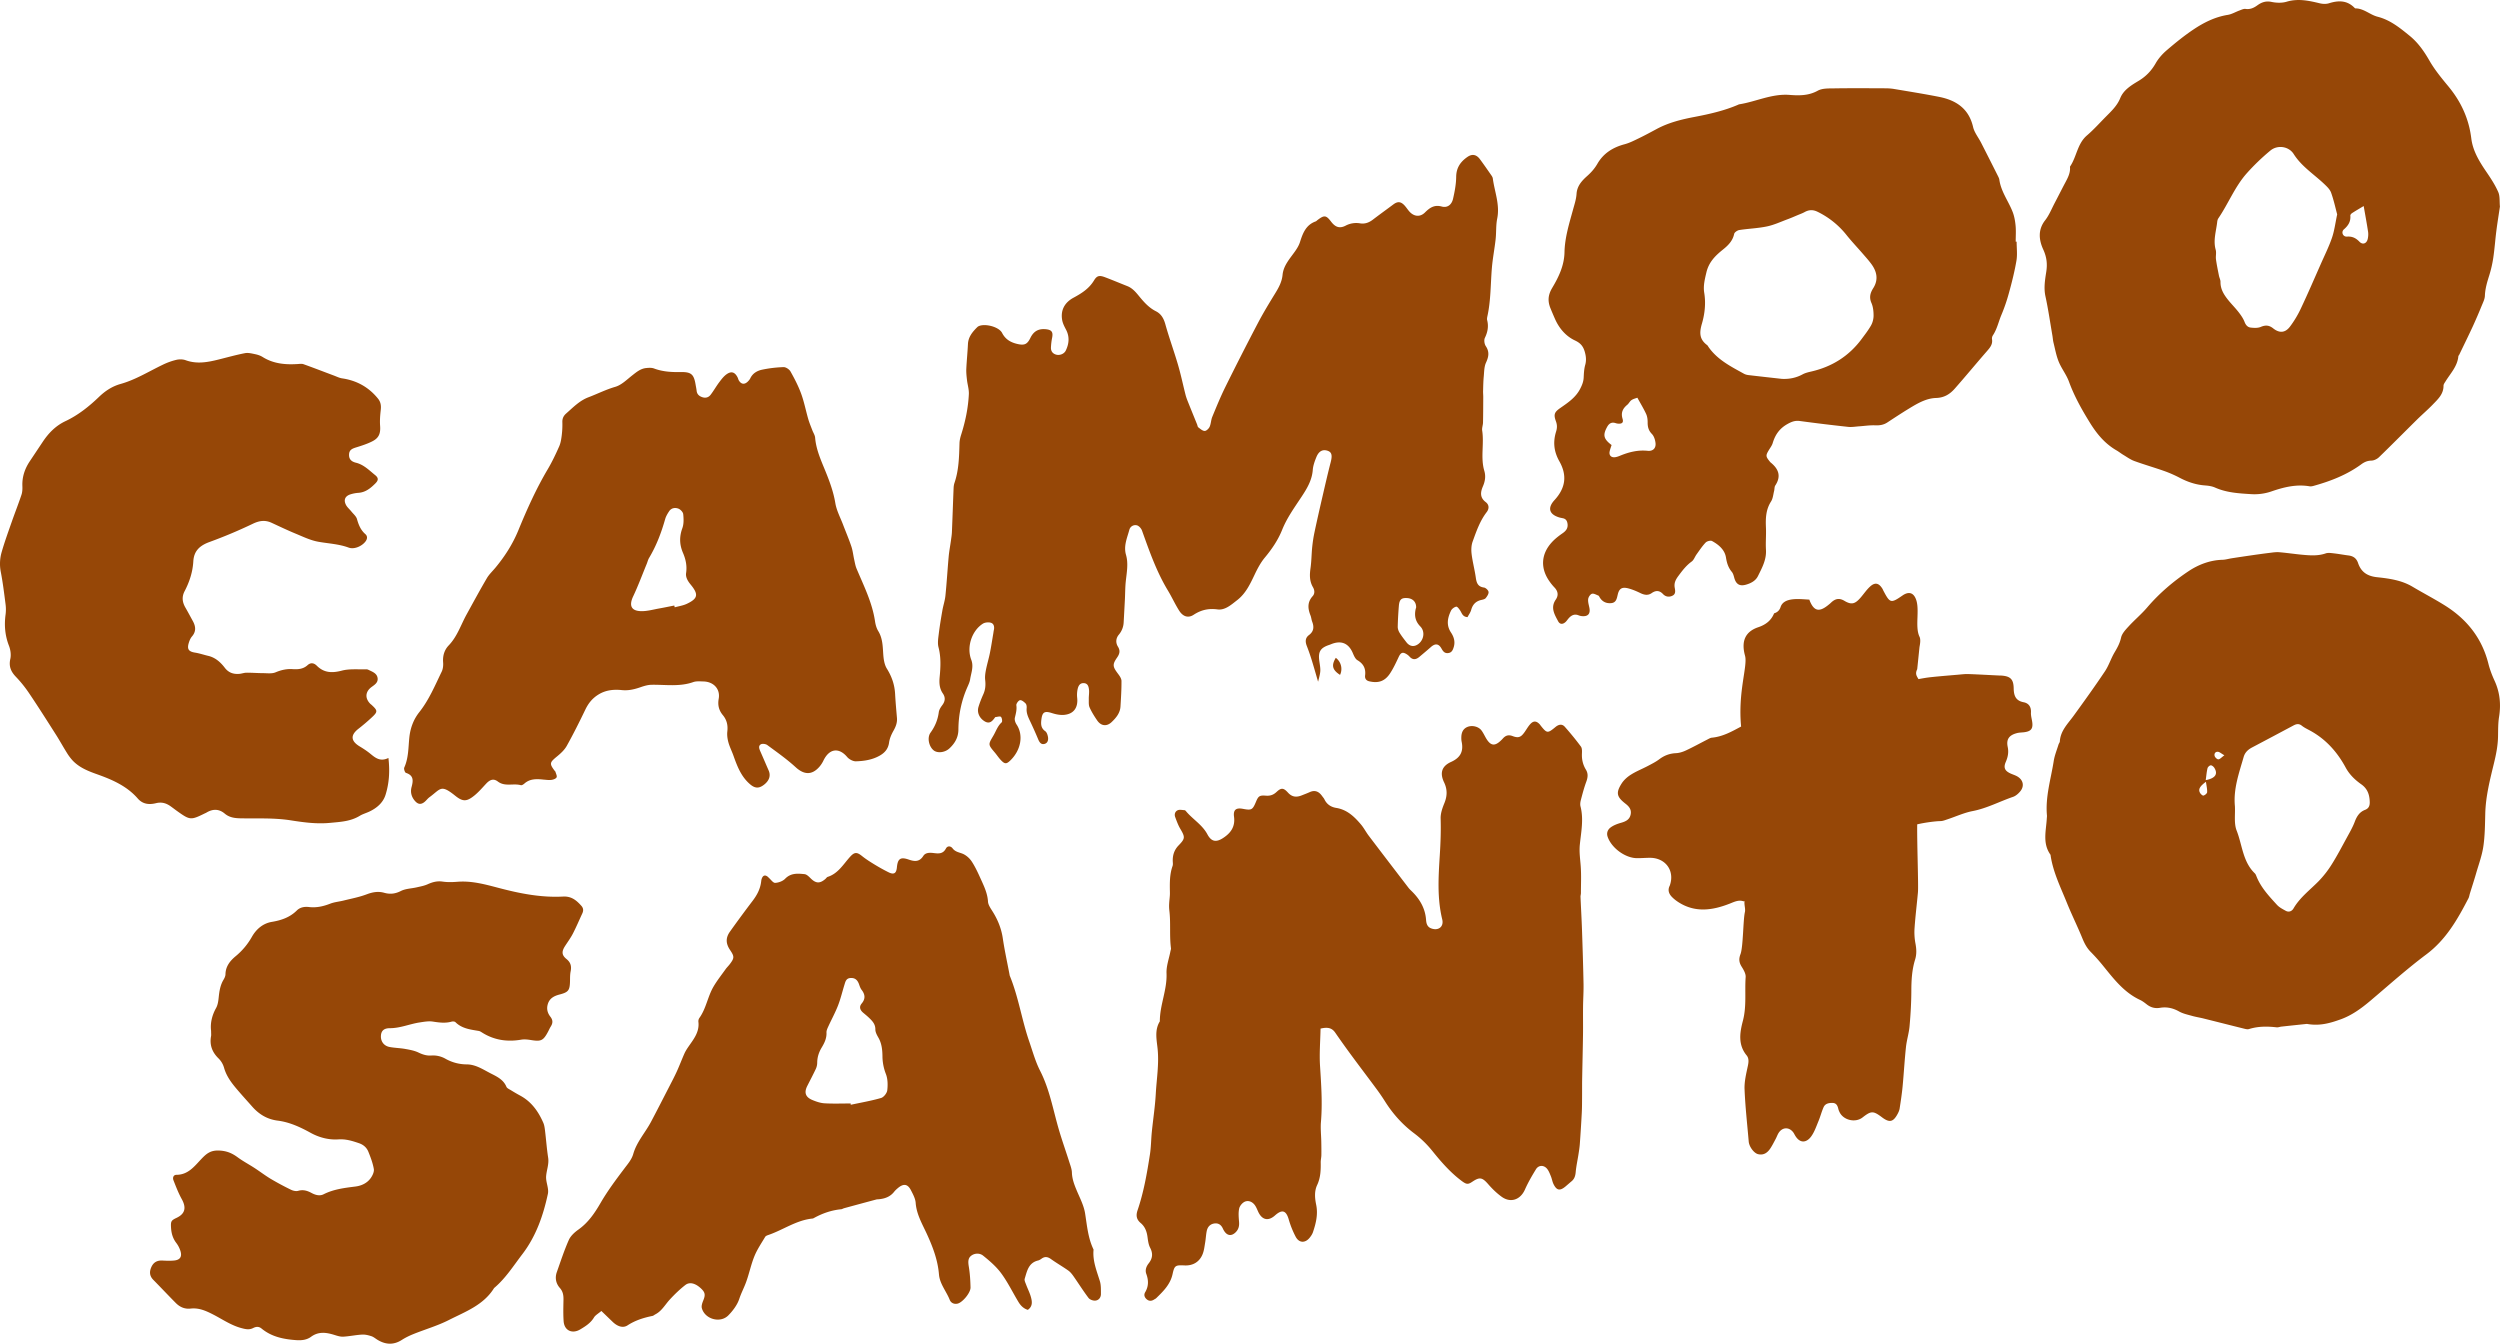 <svg clip-rule="evenodd" fill-rule="evenodd" stroke-linejoin="round" stroke-miterlimit="2" width="360" height="193.491" xmlns="http://www.w3.org/2000/svg"><g fill="#964707" fill-rule="nonzero"><path d="M189.805 98.166c-.346-1.18-.633-2.205-.95-3.221a30.64 30.64 0 00-.68-1.94c-.231-.599-.229-1.147.317-1.556.704-.527.753-1.173.46-1.931-.108-.285-.125-.606-.238-.888-.395-.987-.48-1.91.307-2.782.346-.381.284-.883.039-1.303-.518-.887-.477-1.81-.34-2.781.136-.98.135-1.98.235-2.967.074-.72.18-1.439.331-2.147.357-1.686.74-3.368 1.128-5.048.39-1.68.773-3.363 1.203-5.031.254-.987.168-1.456-.44-1.66-.697-.236-1.259.037-1.613.898-.244.595-.477 1.233-.525 1.866-.112 1.489-.853 2.706-1.627 3.877-1.014 1.538-2.09 3.018-2.786 4.75-.588 1.463-1.47 2.763-2.488 3.987-.604.724-1.061 1.594-1.47 2.453-.648 1.362-1.278 2.717-2.508 3.673-.851.661-1.75 1.486-2.837 1.342-1.313-.174-2.367.073-3.452.78-.776.504-1.524.254-2.067-.597-.595-.935-1.052-1.956-1.626-2.906-1.64-2.711-2.67-5.679-3.733-8.639-.112-.31-.452-.686-.747-.752a.898.898 0 00-1.075.66c-.32 1.172-.846 2.318-.48 3.592.37 1.288.095 2.578-.036 3.87-.084.834-.08 1.68-.12 2.52a744.752 744.752 0 01-.178 3.325 2.956 2.956 0 01-.7 1.787c-.427.514-.48 1.147-.124 1.725.36.584.245 1.033-.13 1.573-.701 1.013-.63 1.309.162 2.359.221.293.474.667.476 1.005.009 1.224-.07 2.45-.143 3.672-.056.95-.633 1.637-1.277 2.25-.7.664-1.516.574-2.07-.225-.413-.598-.805-1.225-1.1-1.886-.157-.354-.11-.807-.117-1.217-.009-.458.083-.924.026-1.374-.051-.405-.164-.868-.716-.907-.595-.042-.815.397-.916.855a3.94 3.94 0 00-.066 1.255c.157 1.448-.53 2.38-1.972 2.466-.553.033-1.142-.096-1.676-.267-1.012-.325-1.36-.162-1.496.858-.089.661-.116 1.289.547 1.754.214.15.333.513.387.799.086.44-.017.91-.502 1.035-.5.13-.733-.263-.91-.682a60.337 60.337 0 00-1.07-2.409c-.314-.662-.658-1.3-.582-2.076.02-.216-.015-.515-.15-.655-.22-.227-.569-.52-.81-.477-.223.04-.56.506-.526.738.093.637-.075 1.194-.214 1.788-.067.29.062.699.238.962 1.026 1.531.649 3.665-.843 5.143-.598.593-.84.602-1.425-.023-.314-.334-.567-.726-.864-1.078-.98-1.16-.955-1.142-.202-2.42.384-.65.605-1.385 1.2-1.921.121-.11.05-.64-.107-.787-.137-.128-.524.006-.8.03-.028.003-.057.05-.079.082-.385.533-.787.969-1.516.5-.72-.464-1.083-1.255-.835-2.066.189-.621.435-1.23.7-1.824.293-.656.341-1.315.26-2.025-.056-.472.013-.973.105-1.446.16-.82.407-1.624.574-2.445.189-.937.33-1.883.49-2.827.027-.151.038-.307.074-.456.11-.456.025-.93-.404-1.07-.349-.114-.876-.063-1.183.133-1.602 1.027-2.358 3.375-1.663 5.189.382.994-.018 1.89-.162 2.822-.058.372-.225.734-.38 1.085-.873 1.957-1.294 4.012-1.308 6.146-.006 1.13-.512 1.988-1.3 2.718-.637.59-1.679.713-2.232.298-.71-.533-1.009-1.844-.484-2.568.647-.895 1.046-1.851 1.189-2.946.046-.353.275-.71.498-1.008.424-.561.492-1.106.09-1.692-.506-.738-.543-1.518-.458-2.409.135-1.403.202-2.823-.167-4.236-.156-.596-.045-1.28.032-1.914.138-1.137.327-2.269.523-3.398.124-.715.368-1.413.44-2.132.189-1.867.298-3.743.467-5.612.07-.761.215-1.516.32-2.274.057-.417.129-.836.146-1.256.089-2.107.157-4.213.243-6.32.01-.264.048-.539.133-.787.626-1.845.662-3.76.717-5.678.01-.413.108-.834.233-1.229.608-1.909 1.017-3.86 1.114-5.858.032-.675-.193-1.36-.27-2.044-.06-.53-.12-1.066-.096-1.597.054-1.187.18-2.37.235-3.557.05-1.051.658-1.77 1.349-2.453a.676.676 0 01.186-.131c.91-.434 2.923.075 3.384.968.494.959 1.276 1.383 2.253 1.6.98.219 1.38.026 1.825-.89.476-.979 1.206-1.372 2.302-1.236.762.094.975.414.834 1.17a9.35 9.35 0 00-.18 1.472c-.012.51.254.881.771 1.014.516.133 1.137-.113 1.37-.603.467-.98.563-1.977.037-2.987-.228-.436-.471-.894-.558-1.37-.267-1.471.376-2.567 1.643-3.25 1.167-.63 2.232-1.308 2.944-2.49.422-.702.789-.748 1.582-.45 1.077.404 2.138.855 3.21 1.278.87.343 1.383 1.089 1.948 1.757.626.742 1.279 1.414 2.164 1.86.758.38 1.132 1.043 1.365 1.886.545 1.957 1.248 3.87 1.818 5.82.417 1.423.72 2.881 1.085 4.321.085.332.205.656.333.976.44 1.102.89 2.2 1.335 3.3.057.14.07.338.175.418.283.214.603.51.913.518.24.005.592-.332.713-.598.2-.446.196-.983.384-1.437.599-1.45 1.193-2.907 1.887-4.311 1.532-3.096 3.1-6.174 4.705-9.231.766-1.458 1.625-2.867 2.487-4.271.507-.825.944-1.632 1.043-2.638.133-1.356 1.07-2.343 1.815-3.41.277-.397.54-.83.685-1.285.406-1.273.85-2.487 2.26-2.99.103-.037.185-.134.276-.204.964-.736 1.236-.703 1.946.23.606.798 1.221 1.031 2.085.588a3.282 3.282 0 012.11-.335c.686.109 1.276-.115 1.825-.534.971-.744 1.967-1.458 2.947-2.19.617-.462 1.076-.437 1.61.14.26.28.463.615.721.898.66.72 1.53.81 2.224.118.697-.693 1.345-1.147 2.428-.854.799.217 1.421-.257 1.617-1.116.236-1.038.442-2.11.452-3.17.014-1.31.632-2.18 1.627-2.863.683-.47 1.29-.344 1.793.333.548.74 1.071 1.498 1.597 2.254.108.157.232.332.256.512.253 1.923 1.044 3.775.633 5.79-.196.968-.118 1.988-.227 2.979-.152 1.37-.42 2.728-.536 4.098-.196 2.328-.144 4.678-.648 6.978-.041.185-.079.395-.033.572.23.898.071 1.71-.33 2.545-.15.312-.071.886.132 1.189.548.821.422 1.525.033 2.371-.274.595-.263 1.333-.328 2.012-.066.683-.074 1.372-.094 2.059-.01.3.024.603.023.903-.006 1.223-.008 2.447-.035 3.669-.008.381-.176.775-.119 1.14.3 1.928-.258 3.9.307 5.807.232.782.11 1.507-.205 2.236-.358.832-.452 1.612.408 2.263.51.387.512.956.139 1.44-.98 1.276-1.49 2.773-2.025 4.248-.197.546-.218 1.204-.146 1.79.139 1.134.44 2.248.6 3.38.107.753.283 1.323 1.176 1.444.258.034.628.384.662.628.039.278-.2.633-.403.888-.124.156-.4.22-.62.267-.796.174-1.26.647-1.477 1.436-.105.38-.36.72-.527 1.043-.712-.048-.803-.552-1.043-.928-.15-.238-.431-.612-.583-.58-.285.06-.628.314-.755.58-.495 1.032-.712 2.079.005 3.151.406.608.624 1.31.395 2.07-.126.417-.272.81-.784.88-.506.07-.748-.22-.974-.63-.413-.745-.911-.791-1.546-.228-.543.482-1.103.947-1.66 1.414-.481.405-.954.466-1.41-.05a1.74 1.74 0 00-.348-.3c-.629-.416-.903-.301-1.221.38-.372.796-.747 1.602-1.227 2.334-.75 1.145-1.684 1.453-2.996 1.149-.461-.107-.655-.41-.603-.839.122-.989-.225-1.681-1.1-2.2-.318-.19-.511-.656-.672-1.033-.576-1.352-1.572-1.826-2.936-1.346-.146.05-.285.118-.43.166-1.315.43-1.653.99-1.444 2.398.206 1.373.206 1.373-.187 2.91zm14.121-10.695c.008-.784-.477-1.292-1.277-1.347-.845-.057-1.137.195-1.215 1.139-.08.991-.139 1.985-.159 2.978-.006.286.1.61.25.856.298.488.653.94 1.003 1.394.497.645 1.177.705 1.8.177.73-.62.88-1.762.205-2.453-.698-.71-.875-1.495-.696-2.42.022-.11.06-.22.09-.324zM190.16 148.118c-.035 1.826-.187 3.615-.074 5.387.17 2.68.36 5.349.132 8.036-.08.945.031 1.908.047 2.863.011.65.024 1.3.011 1.95-.006.344-.098.686-.093 1.027.018 1.12-.017 2.207-.514 3.265-.42.893-.338 1.882-.14 2.836.284 1.37-.03 2.664-.46 3.943-.096.284-.275.554-.464.791-.659.83-1.552.792-2.036-.141a13.266 13.266 0 01-.983-2.447c-.376-1.325-.951-1.529-1.988-.604-.947.845-1.835.668-2.39-.472-.166-.345-.295-.717-.519-1.022-.348-.473-.91-.712-1.424-.492-.362.155-.742.609-.824.992-.133.62-.067 1.295-.015 1.94.047.58-.08 1.068-.486 1.473-.601.6-1.236.515-1.681-.217-.06-.098-.116-.2-.163-.306-.25-.562-.675-.84-1.287-.73-.6.109-.931.533-1.044 1.1-.106.522-.126 1.063-.215 1.591-.096.564-.154 1.15-.357 1.677-.441 1.148-1.403 1.722-2.612 1.663-1.319-.062-1.459 0-1.732 1.256-.325 1.485-1.337 2.468-2.355 3.46-.081.079-.194.125-.29.188-.359.237-.726.267-1.064-.017-.325-.275-.462-.639-.232-1.03.507-.858.496-1.717.16-2.636-.196-.533-.01-1.07.342-1.515.56-.707.646-1.413.214-2.246-.239-.458-.31-1.021-.38-1.547-.102-.794-.363-1.497-.983-2.02-.613-.515-.706-1.08-.446-1.845.89-2.618 1.362-5.34 1.782-8.065.162-1.057.16-2.14.267-3.207.182-1.825.468-3.646.569-5.475.117-2.131.478-4.235.272-6.409-.124-1.3-.49-2.752.312-4.036-.009-2.352 1.065-4.543.964-6.93-.043-1.042.36-2.102.56-3.154.028-.15.096-.307.078-.452-.238-1.815-.009-3.65-.238-5.467a5.917 5.917 0 01-.017-1.007c.024-.498.112-.995.104-1.492-.02-1.307-.068-2.609.382-3.871.084-.239.024-.531.024-.797-.002-.84.25-1.558.857-2.182.96-.986.928-1.186.224-2.389-.307-.523-.517-1.108-.729-1.682-.149-.405-.008-.818.37-.98.273-.119.64-.024.965-.01.067.004.148.061.194.117.968 1.182 2.365 1.964 3.107 3.36.559 1.05 1.241 1.199 2.256.537 1.108-.72 1.77-1.625 1.581-3.063-.134-1.019.297-1.327 1.281-1.142 1.25.235 1.388.16 1.89-1.039.329-.785.5-.932 1.397-.86.624.05 1.086-.095 1.555-.533.67-.627.999-.614 1.645.096.595.652 1.227.697 1.97.401.391-.155.786-.303 1.17-.476.773-.348 1.331-.06 1.781.576.11.156.249.3.33.47.346.725.949 1.11 1.706 1.232 1.554.251 2.598 1.255 3.55 2.379.42.496.72 1.09 1.114 1.612 1.9 2.507 3.815 5.006 5.73 7.504.162.213.366.394.556.584 1.12 1.122 1.862 2.425 1.979 4.041.037.511.159 1 .714 1.218 1.03.405 1.878-.207 1.614-1.287-.751-3.078-.541-6.201-.349-9.284.11-1.756.173-3.487.12-5.242-.023-.734.252-1.512.538-2.212.42-1.029.446-1.973-.04-2.991-.64-1.337-.352-2.335 1-2.943 1.357-.61 1.817-1.518 1.528-2.913-.046-.223-.055-.458-.046-.687.024-.661.262-1.209.924-1.459.68-.255 1.575-.028 1.988.537.294.4.488.871.76 1.287.594.905 1.157.957 1.963.208.113-.104.226-.21.327-.326.391-.448.804-.605 1.422-.37.856.327 1.215.155 1.74-.594.265-.378.492-.789.798-1.126.469-.514.893-.482 1.369.03.052.056.09.124.138.184.9 1.128.994 1.14 2.133.196.445-.368.939-.48 1.337-.03.812.915 1.59 1.865 2.318 2.847.179.243.165.67.15 1.006-.04.835.137 1.61.567 2.314.36.59.282 1.14.055 1.757-.316.86-.55 1.75-.782 2.637-.076.29-.118.63-.045.913.473 1.843.086 3.671-.098 5.493-.11 1.085.061 2.125.133 3.189.085 1.255.027 2.52.024 3.78 0 .189-.067.379-.059.567.066 1.57.158 3.137.212 4.708.09 2.609.172 5.217.223 7.827.021 1.108-.06 2.22-.07 3.329-.014 1.336.012 2.672-.007 4.006-.03 2.135-.085 4.27-.123 6.405-.013.808-.002 1.616-.01 2.422-.007.797-.001 1.593-.042 2.388a224.56 224.56 0 01-.282 4.475c-.035.494-.114.986-.19 1.477-.134.865-.326 1.725-.405 2.594-.049.532-.178.97-.593 1.312-.296.244-.58.503-.874.749-.789.657-1.251.591-1.705-.296-.19-.37-.247-.805-.408-1.192-.16-.384-.311-.802-.58-1.102-.48-.53-1.198-.482-1.565.117-.578.943-1.137 1.907-1.584 2.916-.65 1.467-2.049 1.978-3.351 1.04-.707-.509-1.35-1.136-1.924-1.795-.863-.992-1.231-1.09-2.302-.37-.62.417-.843.402-1.54-.12-1.646-1.23-2.976-2.77-4.253-4.357a14.663 14.663 0 00-2.638-2.535c-1.656-1.25-3.043-2.803-4.157-4.579a28.672 28.672 0 00-1.236-1.8c-1.115-1.512-2.256-3.005-3.37-4.518a127.707 127.707 0 01-2.547-3.558c-.497-.727-1.147-.81-2.113-.584zM359.988 29.756c-.168 1.133-.36 2.301-.51 3.476-.165 1.29-.253 2.59-.444 3.877a16.88 16.88 0 01-.59 2.572c-.301.956-.583 1.894-.62 2.912-.016.467-.255.937-.44 1.387a74.892 74.892 0 01-1.273 2.959c-.644 1.393-1.321 2.77-1.986 4.151-.032.069-.113.127-.12.194-.127 1.463-1.135 2.476-1.85 3.638-.119.195-.29.412-.288.618.01 1.22-.815 1.955-1.556 2.723-.717.743-1.506 1.416-2.242 2.141-1.833 1.808-3.64 3.64-5.49 5.43-.274.267-.72.484-1.09.493-.581.012-1.017.205-1.467.534-2.072 1.516-4.423 2.426-6.874 3.108-.181.051-.385.09-.566.059-1.916-.326-3.706.12-5.507.74a7.484 7.484 0 01-2.82.394c-1.787-.11-3.6-.2-5.288-.954-.444-.198-.963-.27-1.455-.306-1.288-.094-2.468-.49-3.605-1.083a17.395 17.395 0 00-2.21-.976c-1.443-.512-2.916-.932-4.354-1.456-.568-.208-1.075-.582-1.6-.896-.33-.198-.63-.443-.963-.634-1.667-.966-2.827-2.355-3.842-4-1.173-1.898-2.246-3.808-3.012-5.91-.364-.996-1.065-1.867-1.468-2.854-.357-.872-.523-1.824-.753-2.746-.083-.333-.1-.681-.158-1.02-.325-1.886-.596-3.783-1.001-5.652-.263-1.212-.065-2.369.116-3.537.176-1.126.067-2.115-.433-3.208-.614-1.338-.81-2.825.27-4.206.582-.745.941-1.667 1.389-2.516.518-.983 1.014-1.979 1.536-2.959.345-.649.682-1.292.663-2.055-.001-.077-.025-.174.011-.228.952-1.407 1.03-3.27 2.422-4.464.99-.848 1.864-1.833 2.786-2.76.782-.786 1.57-1.534 2.012-2.622.483-1.188 1.599-1.849 2.651-2.483 1.051-.633 1.837-1.451 2.448-2.525.408-.716.997-1.37 1.627-1.907 1.224-1.048 2.484-2.07 3.821-2.965 1.498-1.002 3.108-1.807 4.936-2.1.582-.094 1.122-.428 1.688-.633.282-.102.592-.262.867-.224.674.096 1.2-.149 1.711-.522.61-.443 1.23-.656 2.04-.486.695.147 1.498.172 2.17-.03 1.637-.49 3.177-.156 4.749.224.425.104.93.13 1.337.002 1.333-.418 2.564-.453 3.636.6.055.053.122.134.183.134 1.216.007 2.095.922 3.192 1.202 1.822.466 3.209 1.603 4.61 2.742 1.207.983 2.072 2.216 2.849 3.572.757 1.322 1.747 2.524 2.724 3.704 1.11 1.344 1.974 2.765 2.58 4.433.372 1.026.596 2.01.728 3.073.226 1.834 1.185 3.367 2.208 4.867.624.915 1.24 1.86 1.679 2.869.256.595.164 1.344.236 2.089zm-23.435 1.117c-.25-.932-.49-2.057-.874-3.13-.168-.466-.592-.869-.968-1.228-1.494-1.422-3.275-2.53-4.42-4.336-.704-1.112-2.32-1.356-3.354-.5a31.394 31.394 0 00-3.392 3.263c-1.722 1.933-2.662 4.386-4.11 6.509-.102.15-.141.359-.162.545-.15 1.319-.594 2.614-.212 3.975.12.428-.02.924.041 1.378.107.79.274 1.573.428 2.356.06.3.226.594.221.888-.017.992.452 1.775 1.024 2.504.495.633 1.075 1.2 1.568 1.833.343.441.68.92.878 1.436.175.457.45.753.874.804.48.057 1.03.085 1.456-.095.687-.292 1.199-.256 1.792.214.897.71 1.72.651 2.403-.241a14.71 14.71 0 001.588-2.647c1.01-2.14 1.946-4.315 2.903-6.48.54-1.223 1.14-2.43 1.572-3.693.344-1.003.472-2.082.744-3.355zm3.817-1.204c-.583.352-1.134.67-1.668 1.015-.118.076-.265.245-.255.36.075.844-.286 1.427-.916 1.976a.594.594 0 00.43 1.052c.773-.056 1.284.207 1.809.744.47.481 1.04.247 1.185-.417.072-.332.098-.695.047-1.03-.181-1.199-.405-2.393-.632-3.7zM332.202 147.441c-1.08.114-2.377.249-3.673.39-.234.026-.472.132-.698.105-1.343-.157-2.668-.16-3.98.25-.208.064-.474-.002-.701-.058-1.955-.483-3.906-.983-5.86-1.469-.538-.134-1.088-.215-1.62-.366-.64-.182-1.317-.322-1.886-.643-.875-.49-1.767-.687-2.736-.524-.713.12-1.327-.039-1.893-.477-.312-.243-.633-.494-.987-.659-2.238-1.04-3.7-2.913-5.196-4.76a26.955 26.955 0 00-1.886-2.132c-.58-.578-.926-1.249-1.232-1.997-.702-1.721-1.534-3.39-2.23-5.114-.886-2.192-1.949-4.33-2.322-6.7-.012-.078-.008-.172-.05-.23-1.15-1.628-.617-3.421-.516-5.17.008-.159.038-.319.023-.476-.242-2.679.57-5.229.977-7.826.127-.81.451-1.59.693-2.381.046-.15.177-.287.186-.435.09-1.543 1.152-2.547 1.983-3.693 1.532-2.112 3.057-4.23 4.507-6.398.567-.846.873-1.862 1.396-2.741.404-.678.757-1.322.933-2.122.132-.6.657-1.147 1.102-1.632.855-.932 1.838-1.75 2.657-2.71 1.739-2.037 3.772-3.765 5.966-5.228 1.405-.937 3.083-1.59 4.882-1.636.427-.011.85-.143 1.277-.209a266.29 266.29 0 012.797-.42c.894-.128 1.789-.254 2.686-.364.465-.056.938-.134 1.4-.097 1.139.094 2.272.27 3.411.372 1.104.1 2.204.173 3.292-.203.347-.119.773-.05 1.156-.007.705.078 1.403.214 2.108.303.688.087 1.153.388 1.393 1.089.437 1.286 1.314 1.891 2.735 2.044 1.75.188 3.533.43 5.111 1.372 1.558.928 3.175 1.762 4.707 2.728 3.136 1.975 5.297 4.697 6.214 8.35.211.838.524 1.663.887 2.45.77 1.674.942 3.389.653 5.2-.15.932-.132 1.894-.15 2.844-.023 1.31-.277 2.565-.586 3.843-.573 2.371-1.186 4.75-1.252 7.22-.04 1.58-.046 3.174-.272 4.731-.191 1.318-.666 2.595-1.039 3.884-.283.983-.602 1.954-.904 2.931-.07.226-.098.474-.205.68-1.57 3.028-3.22 5.949-6.062 8.076-2.783 2.083-5.381 4.413-8.038 6.661-1.31 1.109-2.69 2.118-4.302 2.697-1.479.532-3.009.995-4.856.657zm-10.376-31.357c.065 1.185-.159 2.482.254 3.53.814 2.065.872 4.477 2.614 6.148.11.105.172.268.23.414.638 1.623 1.813 2.866 2.957 4.12.333.366.812.612 1.256.856.455.25.889.074 1.127-.336.917-1.574 2.359-2.647 3.605-3.912a14.45 14.45 0 001.892-2.42c.779-1.233 1.456-2.532 2.156-3.814.415-.76.858-1.519 1.163-2.325.296-.786.682-1.417 1.49-1.725.518-.198.686-.582.673-1.121-.025-1.044-.305-1.914-1.219-2.559-.903-.638-1.696-1.395-2.243-2.404-1.205-2.231-2.837-4.074-5.092-5.31-.414-.228-.855-.428-1.22-.72-.42-.338-.789-.262-1.201-.042-1.988 1.06-3.975 2.12-5.969 3.169-.585.308-1.025.718-1.214 1.375-.662 2.314-1.497 4.597-1.259 7.076zm-4.202-3.746c1.406-.264 1.783-.89 1.243-1.763-.106-.174-.347-.377-.517-.369-.169.009-.423.243-.468.42-.126.514-.165 1.05-.258 1.712zm.032.238c-.902.665-1.126 1.09-.856 1.586.099.182.372.435.5.401.214-.056.52-.308.529-.49.022-.47-.099-.943-.173-1.497zm2.654-3.815c-.458-.258-.69-.487-.937-.504-.378-.028-.568.298-.456.63.069.202.363.473.536.46.23-.02.442-.284.857-.586zM86.596 188.78c-.455.39-.863.603-1.066.94-.48.799-1.208 1.255-1.97 1.711-1.16.693-2.299.18-2.396-1.17-.074-1.033-.04-2.076-.022-3.115.01-.632-.073-1.174-.532-1.692-.558-.633-.72-1.443-.427-2.27.55-1.552 1.06-3.125 1.727-4.626.262-.59.833-1.108 1.38-1.497 1.419-1.01 2.34-2.365 3.202-3.852 1.016-1.75 2.242-3.386 3.465-5.004.49-.649 1.006-1.239 1.236-2.043.496-1.733 1.732-3.066 2.556-4.623.896-1.693 1.767-3.4 2.643-5.103.368-.716.745-1.428 1.077-2.16.379-.834.703-1.693 1.072-2.532.137-.31.314-.606.506-.888.769-1.137 1.712-2.197 1.52-3.732a.844.844 0 01.15-.545c.97-1.361 1.19-3.056 2.01-4.473.518-.892 1.166-1.707 1.766-2.55.178-.248.404-.462.59-.707.678-.893.68-1.11.052-2.04-.625-.924-.663-1.754-.021-2.655a176.917 176.917 0 013.28-4.454c.618-.811 1.074-1.676 1.206-2.696.02-.152.033-.308.082-.451.185-.538.53-.623.942-.24.028.026.05.06.078.084.307.264.624.75.92.737.494-.022 1.097-.245 1.437-.594.823-.847 1.81-.764 2.794-.662.323.033.645.371.908.63.732.714 1.293.748 2.087.07.117-.1.209-.264.34-.306 1.499-.481 2.24-1.8 3.204-2.87.652-.725.998-.727 1.741-.13.563.452 1.182.841 1.8 1.218.653.399 1.324.774 2.01 1.115.78.387 1.13.167 1.21-.7.118-1.26.52-1.534 1.698-1.127.823.284 1.538.375 2.106-.523.316-.499.944-.481 1.484-.415.712.088 1.35.15 1.77-.648.216-.408.677-.4.963-.024.358.473.846.551 1.354.735.537.194 1.069.652 1.39 1.137.545.824.953 1.746 1.364 2.65.456 1.003.92 1.998.99 3.146.03.46.353.93.617 1.347.767 1.21 1.3 2.487 1.512 3.924.257 1.741.638 3.465.966 5.196.013.076.02.155.05.225 1.252 3.06 1.722 6.351 2.798 9.463.488 1.413.885 2.88 1.56 4.2 1.365 2.672 1.864 5.592 2.686 8.422.459 1.578 1.014 3.128 1.51 4.696.16.508.37 1.028.385 1.547.028.914.335 1.716.676 2.537.457 1.094 1.04 2.186 1.222 3.333.282 1.775.423 3.565 1.22 5.214-.161 1.614.454 3.064.911 4.558.175.572.144 1.217.15 1.828.003.522-.318.922-.813.966-.318.027-.787-.142-.973-.387-.762-1.004-1.432-2.079-2.156-3.112-.214-.305-.458-.618-.757-.83-.81-.574-1.678-1.067-2.483-1.646-.471-.34-.885-.412-1.363-.07-.154.11-.326.225-.506.267-1.387.33-1.593 1.539-1.926 2.624-.075.242.104.576.206.855.225.611.533 1.196.7 1.821.169.627.257 1.302-.452 1.807-.61-.175-1.035-.609-1.353-1.135-.829-1.374-1.533-2.835-2.478-4.121-.713-.972-1.669-1.791-2.617-2.555-.475-.382-1.223-.377-1.735.036-.482.386-.415.98-.315 1.585.159.977.22 1.975.243 2.967.019.752-1.136 2.138-1.841 2.32-.526.134-.982-.1-1.155-.538-.487-1.234-1.436-2.3-1.548-3.656-.17-2.064-.875-3.927-1.726-5.789-.661-1.447-1.506-2.844-1.63-4.52-.045-.622-.386-1.244-.683-1.821-.465-.906-1.053-.99-1.853-.33-.206.17-.409.357-.575.567-.57.717-1.344.986-2.213 1.065-.115.01-.234.004-.343.034-1.545.414-3.088.832-4.63 1.252-.147.04-.285.138-.432.153-1.398.134-2.69.586-3.914 1.257a.581.581 0 01-.215.08c-2.314.228-4.196 1.62-6.32 2.353-.178.06-.407.14-.493.283-.544.914-1.153 1.808-1.55 2.785-.489 1.2-.746 2.49-1.189 3.71-.295.818-.71 1.584-.988 2.428-.29.876-.914 1.707-1.574 2.38-1.166 1.187-3.395.552-3.82-1.04-.086-.323.06-.745.197-1.08.334-.81.294-1.172-.305-1.74-.787-.746-1.632-1.004-2.267-.511-.81.629-1.558 1.354-2.254 2.111-.67.73-1.143 1.644-2.075 2.119-.137.07-.259.194-.402.222-1.27.261-2.473.628-3.59 1.359-.698.456-1.491.108-2.101-.461-.523-.5-1.04-1.006-1.672-1.61zm35.902-29.881c.002.063.005.126.006.19 1.461-.313 2.94-.566 4.372-.98.385-.113.84-.693.89-1.102.09-.778.078-1.652-.202-2.365a7.125 7.125 0 01-.49-2.57c-.013-.923-.109-1.827-.589-2.659-.207-.361-.437-.784-.433-1.178.006-.757-.427-1.204-.898-1.658-.275-.266-.576-.507-.868-.755-.444-.38-.6-.84-.208-1.31.57-.682.511-1.304-.003-1.97-.16-.207-.259-.473-.345-.727-.202-.596-.51-1.014-1.23-.984-.677.029-.765.543-.912 1.014-.307.986-.54 1.997-.915 2.955-.404 1.034-.942 2.015-1.404 3.026-.124.271-.268.577-.255.86.04.82-.294 1.5-.692 2.161-.406.675-.636 1.385-.644 2.177a2.17 2.17 0 01-.192.882c-.39.83-.82 1.644-1.235 2.463-.481.95-.273 1.614.727 2.03.56.234 1.169.443 1.767.477 1.246.074 2.501.023 3.753.023zM290.395 34.796c0 .915.124 1.85-.027 2.74-.271 1.582-.665 3.148-1.094 4.696a25.378 25.378 0 01-1.076 3.126c-.408.964-.619 2.025-1.22 2.931a.837.837 0 00-.13.547c.126.738-.278 1.214-.72 1.722-1.563 1.794-3.076 3.63-4.65 5.414-.694.785-1.507 1.3-2.677 1.336-1.442.043-2.707.795-3.924 1.537-1.048.64-2.075 1.316-3.103 1.99-.539.355-1.107.44-1.752.413-.758-.031-1.522.09-2.284.142-.535.036-1.08.138-1.605.08a266.845 266.845 0 01-6.957-.845c-.696-.094-1.212.111-1.815.454-1.119.635-1.739 1.541-2.092 2.724-.107.358-.354.676-.55 1.004-.469.776-.463.917.113 1.632.048.06.097.122.155.17 1.135.92 1.533 1.97.654 3.3-.136.206-.1.52-.166.779-.133.517-.171 1.1-.447 1.53-.753 1.176-.79 2.442-.732 3.763.047 1.063-.06 2.134.003 3.195.085 1.422-.567 2.596-1.157 3.787-.34.683-1.018 1.034-1.74 1.235-.907.254-1.424-.082-1.673-1.01-.078-.291-.161-.614-.347-.837-.51-.612-.717-1.276-.843-2.076-.174-1.1-1.043-1.842-2-2.364-.215-.118-.732.015-.922.213-.496.517-.893 1.128-1.316 1.713-.243.337-.383.797-.697 1.024-.797.576-1.36 1.324-1.934 2.098-.391.53-.63 1.018-.507 1.684.075.405.164.891-.314 1.13-.487.246-.993.179-1.376-.228-.518-.55-1.045-.547-1.633-.138-.539.376-1.07.267-1.63-.005-.548-.267-1.12-.512-1.706-.668-.907-.243-1.335-.007-1.541.852-.14.583-.213 1.19-.94 1.264-.693.07-1.28-.186-1.66-.815-.06-.098-.113-.238-.202-.272-.305-.12-.672-.34-.926-.258-.246.081-.504.478-.538.762-.049.4.088.828.171 1.238.182.886-.205 1.318-1.116 1.213a1.775 1.775 0 01-.445-.115c-.597-.237-1.044.008-1.429.443-.153.171-.276.375-.445.528-.394.357-.814.355-1.063-.116-.517-.973-1.133-1.963-.343-3.11.43-.624.331-1.224-.203-1.772a7.172 7.172 0 01-.722-.895c-1.299-1.858-1.195-3.87.338-5.568.457-.507 1.015-.937 1.578-1.329.489-.34.782-.716.71-1.33-.05-.423-.22-.731-.667-.826-.188-.04-.378-.07-.56-.127-1.437-.448-1.676-1.37-.66-2.479 1.627-1.772 1.84-3.586.708-5.593-.808-1.43-.93-2.805-.466-4.299.154-.495.161-.94-.023-1.444-.37-1.015-.23-1.34.634-1.942 1.098-.767 2.207-1.497 2.854-2.762.271-.529.473-1.02.501-1.61.03-.609.057-1.235.22-1.815.188-.669.12-1.275-.068-1.918-.225-.77-.593-1.231-1.408-1.613-1.285-.599-2.248-1.706-2.85-3.047a51.936 51.936 0 01-.672-1.58c-.415-1.015-.372-1.9.237-2.925.932-1.564 1.741-3.22 1.78-5.148.042-2.083.662-4.075 1.21-6.07.21-.769.474-1.545.525-2.33.076-1.165.776-1.906 1.543-2.593.582-.52 1.068-1.069 1.46-1.75.868-1.505 2.225-2.36 3.897-2.806.732-.193 1.426-.554 2.113-.886.861-.416 1.701-.874 2.545-1.326 1.71-.917 3.553-1.369 5.448-1.732 2.139-.409 4.272-.89 6.288-1.763.035-.015.07-.039.106-.045 2.44-.379 4.71-1.562 7.293-1.358 1.336.105 2.726.123 4.037-.605.652-.362 1.566-.325 2.363-.337 2.462-.039 4.923-.019 7.386-.01.422.001.848.03 1.263.1 2.152.363 4.31.706 6.45 1.129 2.465.487 4.3 1.686 4.913 4.35.183.792.76 1.492 1.142 2.241a965.533 965.533 0 012.43 4.804c.085.17.18.352.205.537.238 1.711 1.306 3.076 1.912 4.63.245.624.364 1.316.428 1.989.072.761.016 1.536.016 2.305.044-.004.09-.004.134-.004zm-33.825 19.76c1.069.055 2.06-.136 3.007-.651.397-.215.864-.318 1.31-.422 2.953-.695 5.369-2.216 7.182-4.66.48-.647.981-1.287 1.372-1.985.228-.41.354-.932.353-1.403-.002-.605-.066-1.259-.305-1.803-.36-.82-.171-1.46.265-2.151.75-1.19.53-2.35-.257-3.433-.383-.525-.822-1.012-1.25-1.506-.777-.898-1.599-1.763-2.342-2.69a12.072 12.072 0 00-4.18-3.357c-.654-.32-1.24-.298-1.86.045-.33.183-.694.308-1.044.455-.451.189-.898.389-1.356.557-1 .369-1.983.835-3.017 1.052-1.305.275-2.658.316-3.982.52-.28.044-.696.326-.746.562-.207.986-.857 1.645-1.57 2.215-1.124.9-2.073 1.817-2.431 3.338-.234.989-.472 1.942-.308 2.931.25 1.513.073 3.044-.332 4.428-.39 1.337-.367 2.264.748 3.098.088.066.138.183.204.277 1.277 1.834 3.212 2.801 5.09 3.84.196.11.432.174.657.2 1.597.19 3.195.364 4.792.543zm-20.79 2.714c-.215.083-.565.157-.841.342-.245.164-.38.486-.612.677-.65.537-.944 1.136-.68 2.012.17.558-.08.754-.676.701a1.658 1.658 0 01-.335-.076c-.573-.177-.936.046-1.214.558-.636 1.166-.517 1.718.645 2.6-.095.312-.223.63-.285.962-.092.493.198.831.697.801.261-.016.526-.108.77-.208 1.29-.534 2.6-.87 4.022-.722.748.077 1.2-.366 1.126-1.099-.046-.464-.217-1.012-.528-1.331-.48-.493-.61-1.007-.607-1.648.003-.407-.048-.852-.214-1.216-.345-.753-.78-1.463-1.268-2.353zM78.304 112.268c-1.119-.127-2.027-.118-2.793.567-.136.121-.371.273-.509.233-1.081-.307-2.287.253-3.307-.524-.601-.457-1.113-.312-1.692.307-.55.588-1.079 1.208-1.7 1.711-1.106.893-1.663.9-2.762.017-2.097-1.683-2.06-.979-3.693.215-.277.203-.48.505-.752.714-.486.374-.897.319-1.312-.138-.532-.587-.72-1.293-.518-2.038.246-.911.325-1.668-.808-2.037-.158-.051-.332-.574-.245-.764.618-1.37.582-2.854.725-4.283.14-1.405.606-2.644 1.439-3.697 1.405-1.775 2.258-3.835 3.227-5.835.19-.392.239-.9.204-1.344-.072-.945.179-1.782.811-2.44 1.228-1.282 1.744-2.952 2.57-4.452.962-1.747 1.911-3.503 2.92-5.223.325-.555.818-1.011 1.234-1.513 1.355-1.633 2.483-3.395 3.295-5.372 1.236-3.015 2.569-5.986 4.234-8.8.624-1.055 1.153-2.17 1.649-3.293.226-.512.307-1.102.378-1.666a12.3 12.3 0 00.08-1.84c-.015-.512.178-.903.538-1.219 1.006-.882 1.927-1.859 3.236-2.353 1.285-.486 2.503-1.11 3.844-1.497.9-.26 1.669-1.04 2.448-1.65.612-.48 1.2-.974 2-1.055.372-.037.791-.066 1.13.061 1.25.472 2.538.54 3.853.518 1.507-.026 1.887.32 2.135 1.79.05.303.118.602.151.906.054.483.338.748.772.906.498.18.94.065 1.244-.334.441-.576.799-1.217 1.236-1.799.32-.424.654-.872 1.082-1.168.686-.475 1.184-.285 1.565.466.07.137.097.296.173.426.343.584.833.644 1.312.158.135-.135.266-.288.347-.459.35-.727 1-1.092 1.716-1.239a17.889 17.889 0 013.072-.365c.337-.01.827.32 1.002.631.579 1.03 1.128 2.092 1.532 3.198.432 1.185.671 2.44 1.023 3.656.159.548.385 1.076.586 1.61.135.357.374.703.403 1.067.143 1.762.882 3.334 1.528 4.93.592 1.46 1.119 2.916 1.381 4.492.179 1.073.728 2.086 1.121 3.123.395 1.04.835 2.066 1.188 3.12.204.608.267 1.261.408 1.89.098.44.17.895.343 1.306 1.037 2.47 2.254 4.872 2.654 7.568.072.486.211 1 .463 1.413.614 1.004.644 2.094.715 3.212.047.747.147 1.587.526 2.198.714 1.144 1.12 2.323 1.191 3.654.061 1.149.167 2.296.265 3.441.059.683-.165 1.262-.5 1.852-.295.522-.555 1.11-.634 1.696-.121.9-.598 1.457-1.334 1.88-1.064.61-2.25.79-3.433.827-.425.013-.988-.287-1.274-.627-1.126-1.333-2.529-1.312-3.421.54-.148.308-.34.607-.566.866-1.08 1.243-2.222 1.17-3.427.067-1.27-1.16-2.69-2.161-4.079-3.185-.226-.167-.703-.237-.927-.11-.405.23-.233.66-.072 1.027.403.912.792 1.83 1.192 2.741.33.754.09 1.48-.7 2.076-.713.538-1.27.506-1.966-.083-1.29-1.093-1.861-2.598-2.403-4.125-.229-.644-.547-1.26-.727-1.915-.138-.502-.214-1.056-.155-1.57.1-.895-.067-1.656-.65-2.36-.557-.674-.758-1.416-.592-2.35.253-1.407-.738-2.452-2.183-2.49-.497-.012-1.038-.067-1.489.092-1.98.699-4.005.348-6.016.386-.523.01-1.058.171-1.56.345-.875.304-1.733.517-2.685.421-1.15-.117-2.279-.027-3.338.61-.902.542-1.488 1.27-1.936 2.201-.847 1.762-1.723 3.515-2.675 5.222-.326.584-.865 1.08-1.392 1.512-1.084.89-1.133 1.033-.312 2.117.024.03.067.053.076.085.07.279.265.627.164.818-.107.205-.487.337-.763.367-.416.046-.843-.028-1.081-.04zm18.793-25.073l.063.259c.577-.16 1.19-.246 1.724-.496 1.625-.76 1.739-1.363.574-2.776-.406-.493-.75-1.05-.66-1.664.154-1.034-.053-1.985-.447-2.902-.51-1.188-.542-2.329-.092-3.56.224-.613.193-1.353.125-2.02-.03-.294-.39-.674-.688-.79-.47-.182-1.015-.113-1.34.373-.232.348-.457.727-.57 1.125-.556 1.958-1.269 3.847-2.319 5.6-.155.258-.221.57-.338.853-.642 1.56-1.229 3.146-1.948 4.67-.632 1.337-.296 2.123 1.184 2.14.865.01 1.735-.245 2.6-.396.713-.127 1.421-.276 2.132-.416zM55.933 109.145c.224 1.935.104 3.654-.415 5.309-.36 1.148-1.258 1.907-2.34 2.418-.451.213-.946.347-1.368.604-1.334.812-2.793.876-4.304 1.018-1.932.18-3.75-.069-5.647-.367-2.332-.366-4.745-.253-7.124-.287-.874-.012-1.678-.096-2.371-.68-.85-.714-1.746-.692-2.664-.129-.065.04-.14.065-.21.098-2.01.99-2.132.982-3.943-.307-.345-.244-.675-.507-1.022-.748-.622-.433-1.269-.611-2.054-.418-.962.236-1.894.178-2.635-.673-1.565-1.798-3.68-2.714-5.858-3.49-1.314-.468-2.596-.977-3.564-2.03a7.375 7.375 0 01-.811-1.103c-.53-.848-1.01-1.725-1.546-2.566-1.256-1.974-2.508-3.951-3.814-5.892a17.66 17.66 0 00-1.935-2.423c-.73-.756-1.063-1.505-.824-2.585.132-.594.035-1.319-.19-1.895-.575-1.477-.7-2.963-.49-4.514a5.715 5.715 0 00-.006-1.492c-.2-1.552-.388-3.11-.686-4.645a6.05 6.05 0 01.127-2.846c.422-1.473.948-2.915 1.454-4.363.455-1.302.963-2.586 1.4-3.893.13-.39.147-.837.13-1.254-.052-1.32.347-2.493 1.069-3.574.619-.927 1.237-1.853 1.854-2.781.842-1.268 1.869-2.326 3.272-2.988 1.825-.861 3.385-2.1 4.833-3.492.896-.861 1.896-1.526 3.121-1.87 2.161-.607 4.064-1.806 6.07-2.766a9.602 9.602 0 011.94-.701c.426-.1.943-.098 1.349.05 1.608.589 3.173.294 4.747-.099 1.263-.314 2.518-.668 3.794-.914.463-.09.984.044 1.464.144.371.077.757.202 1.075.402 1.577.99 3.308 1.134 5.1 1.016.267-.018.561-.059.803.028 1.465.527 2.917 1.09 4.375 1.636.387.144.768.341 1.168.4 2.109.31 3.838 1.264 5.178 2.924.392.485.464 1.013.394 1.62-.085.755-.15 1.525-.094 2.28.082 1.093-.152 1.757-1.142 2.255-.712.358-1.485.608-2.25.846-.545.17-1.04.323-1.078 1.007-.034.609.231 1.03.98 1.214 1.147.282 1.922 1.101 2.782 1.792.482.388.487.727.042 1.175-.68.685-1.416 1.302-2.457 1.372a5.04 5.04 0 00-1.127.212c-.778.24-1.04.792-.671 1.513.185.362.528.64.788.965.283.354.688.682.803 1.087.233.834.533 1.578 1.202 2.166.326.286.309.671.04 1.039-.514.704-1.646 1.199-2.44.905-1.425-.529-2.92-.58-4.385-.846-1.11-.2-2.17-.718-3.228-1.155-1.17-.484-2.314-1.03-3.464-1.562-.935-.434-1.764-.332-2.721.129a69.844 69.844 0 01-6.256 2.632c-1.38.506-2.23 1.269-2.315 2.787-.086 1.516-.548 2.94-1.246 4.275-.446.851-.338 1.612.117 2.395.365.631.705 1.277 1.057 1.917.424.772.505 1.506-.13 2.235-.215.25-.353.591-.451.914-.278.91-.01 1.258.913 1.403.635.101 1.25.316 1.878.463 1.037.24 1.782.92 2.392 1.714.564.736 1.266.951 2.117.878.343-.03.68-.164 1.02-.165.796-.004 1.591.063 2.387.065.598.002 1.262.101 1.782-.116.806-.338 1.594-.52 2.455-.464.78.051 1.527.003 2.159-.57.438-.398.908-.343 1.327.074 1.046 1.048 2.21 1.078 3.607.712 1.123-.293 2.358-.154 3.543-.191.143-.005.296.077.434.143.522.25 1.103.48 1.18 1.147.071.63-.43.936-.868 1.256-.912.67-.986 1.613-.194 2.418.053.055.12.095.178.147.926.855.933 1.003-.029 1.884a28.247 28.247 0 01-1.828 1.553c-1.203.929-1.144 1.779.182 2.574.524.314 1.038.655 1.51 1.04.73.597 1.437 1.186 2.603.604zM30.4 148.454c-.137-1.007.086-2.175.715-3.297.259-.461.33-1.054.385-1.597.091-.876.23-1.721.696-2.491.14-.232.269-.514.274-.775.022-1.142.656-1.925 1.467-2.602a9.917 9.917 0 002.338-2.792c.604-1.07 1.564-1.928 2.865-2.148 1.36-.228 2.595-.643 3.605-1.645.465-.46 1.09-.574 1.77-.492 1.04.124 2.036-.096 3.019-.48.612-.242 1.296-.294 1.942-.456 1.11-.277 2.247-.488 3.31-.89.858-.323 1.666-.475 2.543-.227.835.237 1.583.157 2.398-.258.676-.345 1.523-.35 2.288-.529.527-.121 1.073-.218 1.56-.438.7-.316 1.372-.502 2.16-.387.7.102 1.43.084 2.138.026 2.062-.166 4.015.38 5.965.893 3.035.8 6.095 1.405 9.244 1.236 1.203-.064 1.924.54 2.627 1.326.306.342.33.699.146 1.096-.449.967-.864 1.952-1.352 2.9-.324.63-.75 1.207-1.136 1.805-.503.78-.498 1.297.206 1.867.617.498.747 1.05.6 1.78-.094.46-.081.945-.091 1.418-.03 1.304-.222 1.58-1.483 1.908-.859.222-1.536.583-1.755 1.544-.146.645.049 1.193.412 1.66.381.491.368.916.06 1.405-.149.233-.257.492-.387.736-.7 1.313-1.008 1.451-2.457 1.219-.465-.075-.96-.133-1.417-.055-2.035.348-3.935.065-5.689-1.06-.131-.085-.28-.172-.43-.198-1.198-.203-2.415-.333-3.349-1.26-.109-.11-.391-.125-.564-.077-.907.254-1.79.13-2.701-.01-.607-.093-1.258.029-1.88.122-1.442.216-2.8.831-4.302.83-.896 0-1.25.414-1.286 1.095-.043.813.433 1.464 1.269 1.615.738.135 1.497.146 2.236.279.65.117 1.323.238 1.91.52.592.284 1.162.469 1.815.426a3.62 3.62 0 012.057.46 6.244 6.244 0 003.067.816c1.279.005 2.336.723 3.407 1.275.881.453 1.87.887 2.308 1.947.09.219.415.352.65.497.437.271.882.532 1.336.777 1.615.87 2.61 2.274 3.323 3.906.154.351.205.758.252 1.145.158 1.294.25 2.596.449 3.883.146.943-.232 1.796-.292 2.69-.058.834.423 1.738.254 2.524-.67 3.11-1.695 6.087-3.67 8.674-1.276 1.668-2.396 3.454-4.013 4.835a.445.445 0 00-.082.086c-1.523 2.438-4.132 3.373-6.504 4.578-1.61.818-3.376 1.327-5.06 2.003-.585.235-1.165.512-1.695.853-1.169.751-2.312.7-3.47.013-.307-.181-.588-.436-.917-.545-.43-.142-.903-.256-1.348-.231-.904.052-1.8.247-2.705.3-.415.023-.854-.118-1.261-.246-1.167-.366-2.284-.54-3.38.263-.62.454-1.361.538-2.151.48-1.809-.13-3.527-.474-4.969-1.664-.397-.328-.797-.29-1.216-.077-.567.29-1.085.17-1.692.008-1.48-.394-2.716-1.26-4.038-1.941-1.052-.542-2.07-1.003-3.265-.869-.864.096-1.562-.219-2.144-.805-1.09-1.097-2.148-2.226-3.233-3.328-.55-.558-.593-1.162-.283-1.85.322-.714.867-.976 1.623-.934.551.03 1.112.051 1.66-.005.821-.083 1.14-.513.924-1.297a3.858 3.858 0 00-.64-1.259c-.503-.666-.697-1.407-.739-2.214-.046-.879.022-1.006.807-1.378 1.229-.585 1.425-1.46.734-2.705-.475-.855-.828-1.78-1.187-2.694-.144-.366-.025-.793.439-.794 1.685-.006 2.596-1.25 3.576-2.28.747-.784 1.334-1.276 2.586-1.214 1.099.054 1.852.389 2.658.983.764.561 1.612 1.008 2.409 1.526.793.515 1.547 1.095 2.357 1.58a39.786 39.786 0 002.907 1.56c.302.148.724.239 1.033.15.72-.21 1.333-.008 1.93.316.559.302 1.178.456 1.716.184 1.45-.736 3.008-.918 4.58-1.117.889-.112 1.701-.489 2.227-1.238.255-.363.5-.89.433-1.287-.147-.848-.462-1.677-.786-2.482-.243-.601-.704-1.015-1.362-1.238-.968-.327-1.869-.616-2.969-.544-1.354.09-2.739-.258-3.99-.948-1.487-.82-3.035-1.539-4.738-1.754-1.506-.19-2.68-.903-3.66-2.01-.629-.712-1.27-1.414-1.891-2.134-.908-1.051-1.797-2.104-2.181-3.5a3.064 3.064 0 00-.786-1.313c-.93-.91-1.314-1.952-1.072-3.23.027-.156.002-.32.002-.73z"/><path d="M192.968 97.183c-1.123-.718-1.271-1.377-.613-2.457a1.999 1.999 0 01.613 2.457zM276.405 93.19c.09-.488.195-1.107.008-1.492-.756-1.565.2-4.274-.68-5.755-.433-.727-1.104-.654-1.761-.199-1.688 1.164-1.807 1.13-2.762-.677-.05-.096-.087-.203-.144-.295-.522-.834-1.071-.957-1.79-.293-.473.435-.853.993-1.277 1.494-.841.994-1.348 1.178-2.406.546-.763-.456-1.337-.302-1.942.279-.157.15-.327.283-.496.415-1.211.944-1.94.765-2.536-.661-.029-.067-.049-.138-.072-.207-1.358-.065-3.669-.41-4.148 1.08-.164.51-.525.78-.927.893-.002 0-.003.003-.004.005-.375.927-1.084 1.595-2.274 1.995-1.9.638-2.48 2.038-1.911 4.102.41 1.492-1.046 5.159-.565 10.2-1.33.716-2.648 1.46-4.211 1.606-.226.021-.445.164-.658.27-1.025.523-2.034 1.08-3.076 1.567-.448.21-.957.371-1.446.394-.912.043-1.682.339-2.407.886-.5.376-1.072.662-1.629.955-.808.425-1.666.763-2.434 1.248-.52.327-1.026.775-1.351 1.289-.845 1.33-.697 1.915.55 2.885.487.38.879.805.77 1.49-.127.792-.691 1.074-1.392 1.27-.52.146-1.058.346-1.489.659-.416.302-.645.781-.442 1.368.549 1.583 2.497 3.035 4.181 3.066.634.01 1.27-.05 1.904-.05 2.23-.001 3.578 1.828 2.888 3.91-.012.037-.021.077-.04.111-.314.624-.124 1.162.323 1.618.275.281.592.53.922.743 2.414 1.559 4.902 1.192 7.387.222.672-.263 1.301-.594 2.016-.332l.115-.051c.001.108-.001.216.001.324.012.431.158.886.063 1.286-.259 1.078-.238 5.022-.637 6.054-.258.67-.208 1.186.163 1.782.285.456.62 1.019.585 1.51-.149 2.087.153 4.186-.393 6.274-.44 1.671-.749 3.44.534 5.002.334.406.3.927.184 1.475-.235 1.12-.527 2.269-.484 3.395.099 2.519.387 5.03.6 7.544.063.73.749 1.668 1.353 1.81.822.195 1.377-.233 1.79-.875.279-.432.51-.894.751-1.347.15-.28.25-.59.421-.853.536-.821 1.473-.862 2.073-.1.122.153.203.34.306.509.744 1.224 1.676.96 2.289.13.48-.65.747-1.465 1.064-2.225.272-.654.446-1.349.73-1.995.241-.545.782-.639 1.317-.621.546.019.708.426.814.877.036.153.102.3.17.443.566 1.175 2.279 1.574 3.309.773 1.255-.977 1.538-.978 2.814-.018 1.064.8 1.611.685 2.241-.496.13-.24.25-.507.29-.774.162-1.055.325-2.111.427-3.174.18-1.891.283-3.789.485-5.678.108-1.016.432-2.01.52-3.027.15-1.695.25-3.4.254-5.101.005-1.517.087-3.009.54-4.464.242-.78.202-1.544.048-2.347a8.738 8.738 0 01-.122-2.242c.12-1.696.327-3.385.483-5.079.092-.988-.143-7.083-.104-9.81 1.285-.3 2.776-.463 3.345-.468.343-.003.691-.15 1.027-.261 1.203-.398 2.374-.943 3.607-1.182 2.052-.396 3.874-1.38 5.815-2.045.389-.133.755-.454 1.027-.777.626-.74.471-1.616-.349-2.13-.33-.208-.723-.313-1.08-.482-.779-.37-.991-.825-.643-1.632.305-.71.446-1.377.282-2.17-.233-1.123.213-1.702 1.34-1.994.303-.078.626-.08.939-.113 1.13-.122 1.43-.54 1.22-1.678-.07-.388-.173-.783-.151-1.17.043-.806-.306-1.336-1.065-1.483-1.151-.222-1.403-.97-1.422-1.996-.025-1.33-.476-1.754-1.795-1.845-.119-.009-.238-.003-.356-.009-1.463-.07-2.925-.156-4.39-.207-.472-.017-.948.047-1.421.088-1.336.115-2.673.221-4.006.364-.586.063-1.166.17-1.746.276-.212-.402-.53-.716-.178-1.428z"/></g></svg>